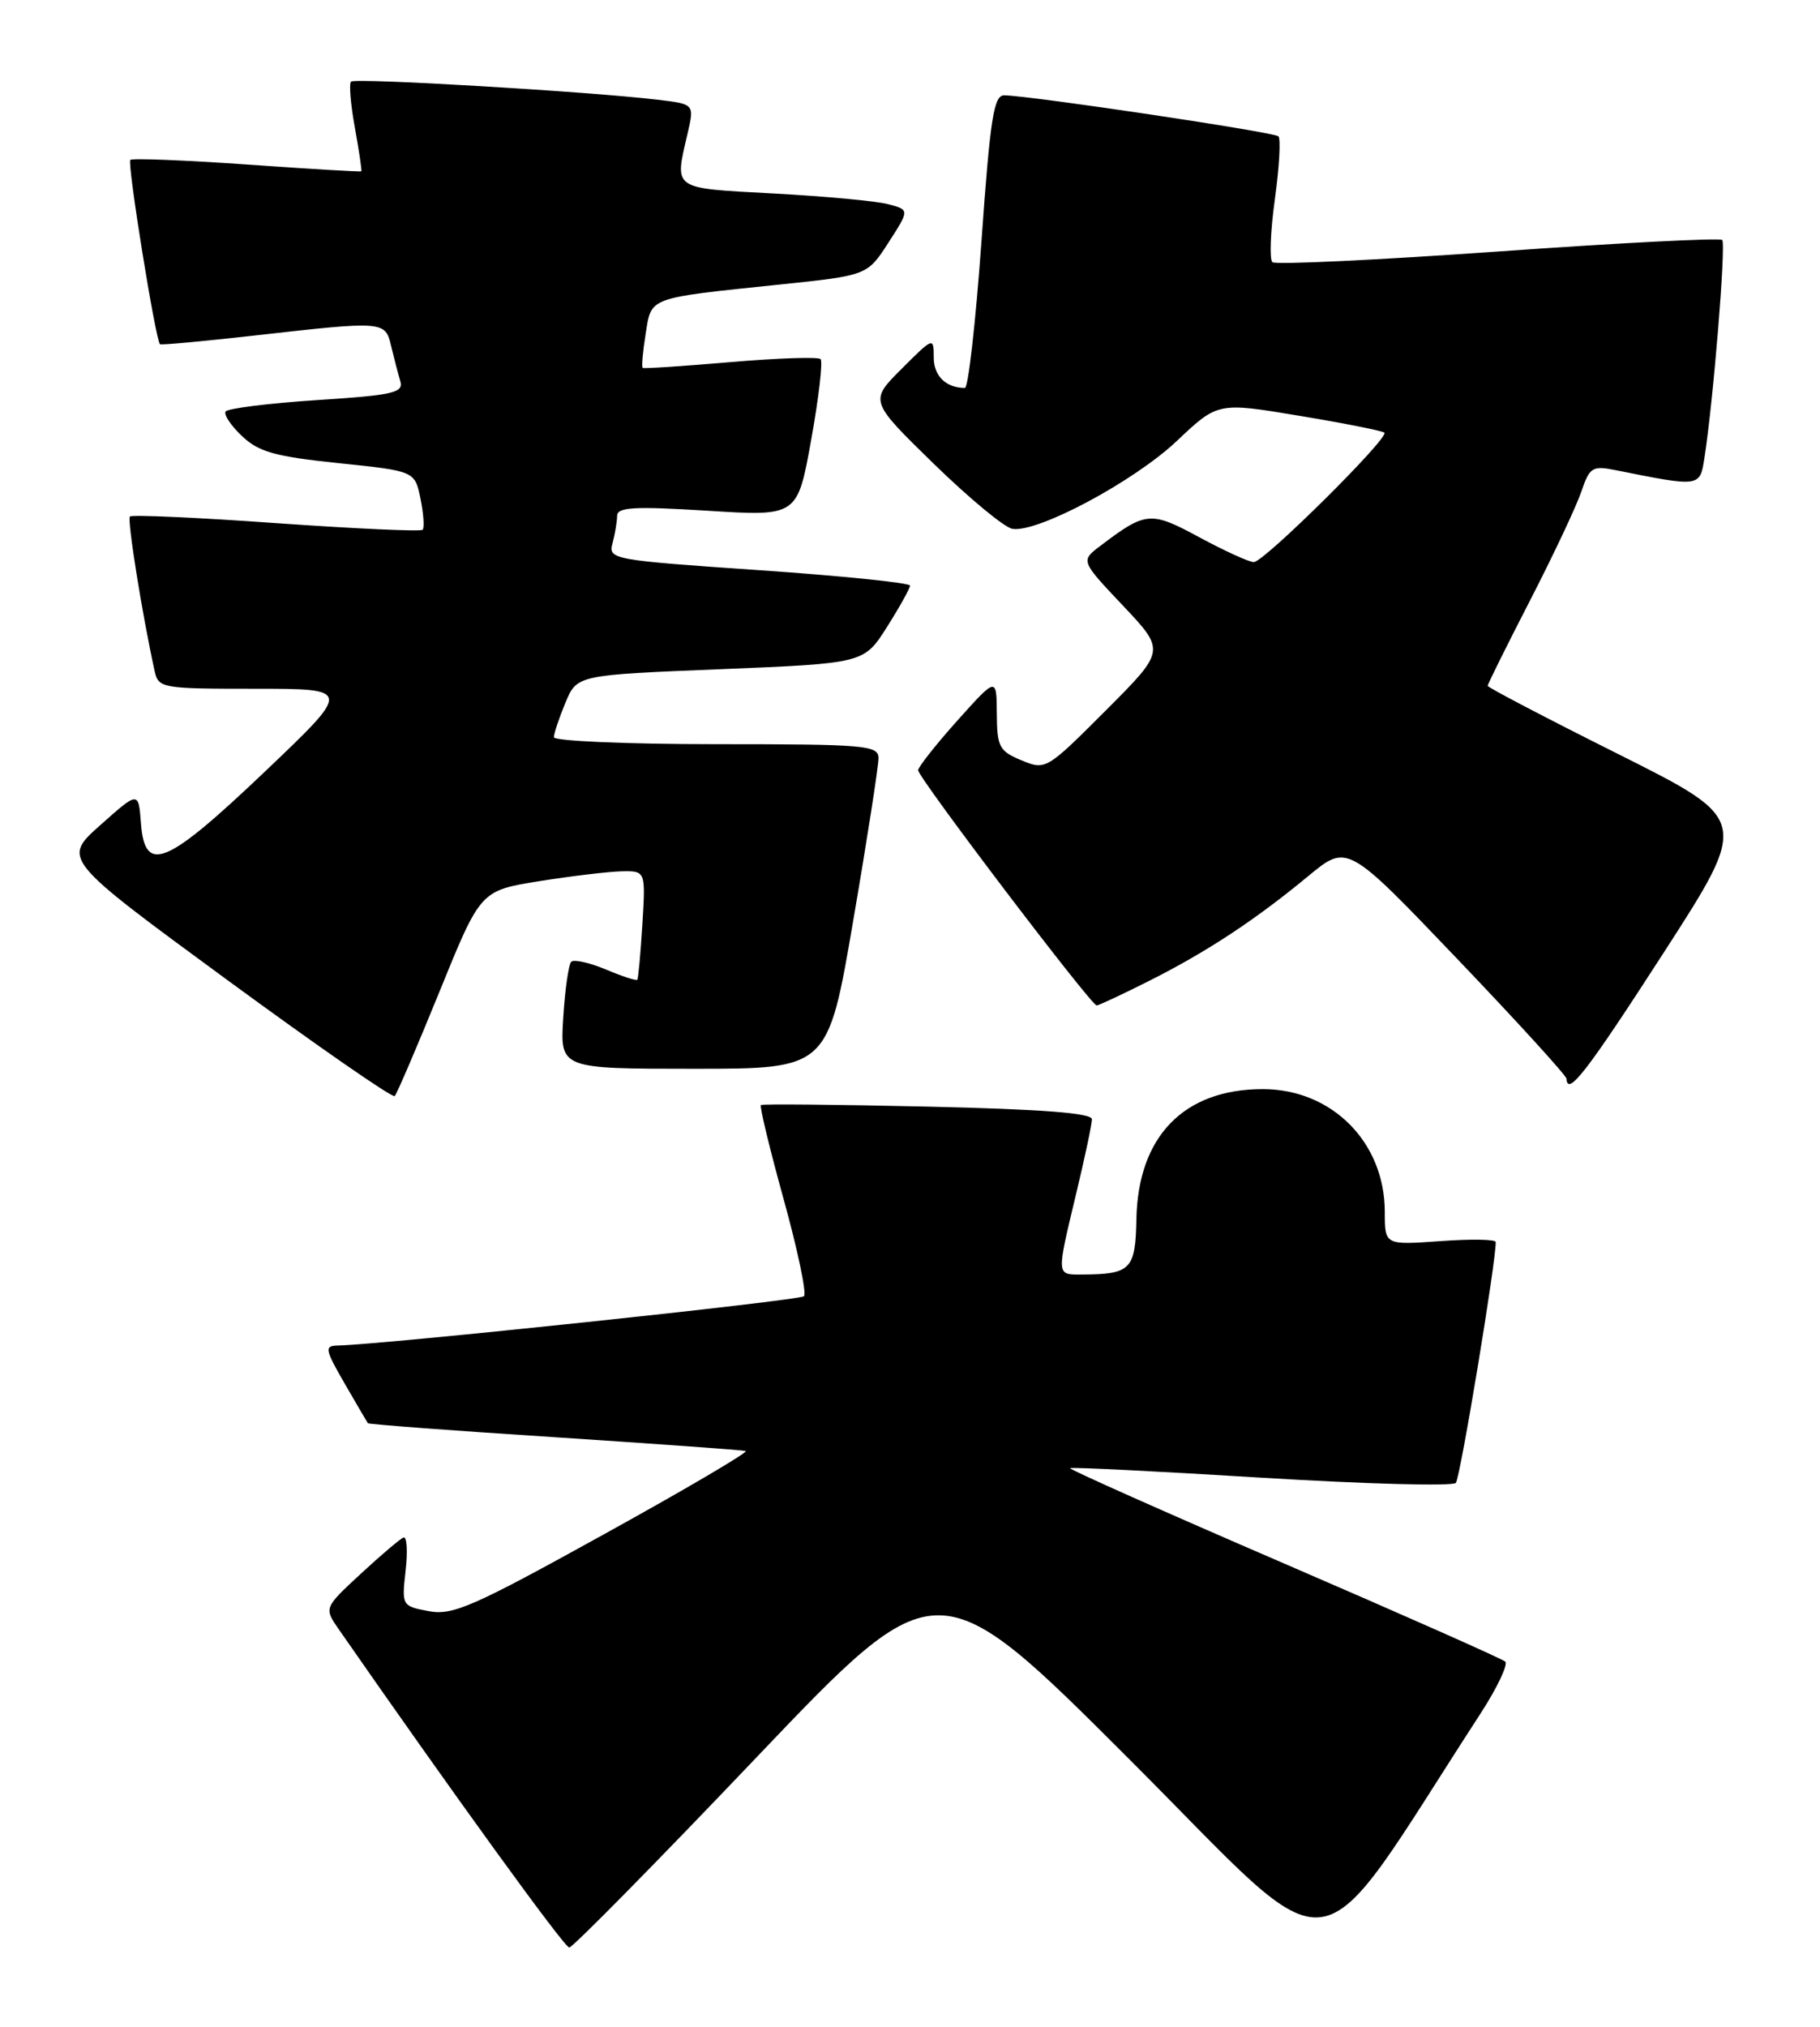 <?xml version="1.0" encoding="UTF-8" standalone="no"?>
<!DOCTYPE svg PUBLIC "-//W3C//DTD SVG 1.1//EN" "http://www.w3.org/Graphics/SVG/1.1/DTD/svg11.dtd" >
<svg xmlns="http://www.w3.org/2000/svg" xmlns:xlink="http://www.w3.org/1999/xlink" version="1.1" viewBox="0 0 230 256">
 <g >
 <path fill="currentColor"
d=" M 187.05 216.52 C 189.19 213.23 190.61 210.24 190.22 209.88 C 189.82 209.52 177.23 203.94 162.23 197.47 C 147.23 191.00 135.08 185.59 135.23 185.45 C 135.38 185.30 146.25 185.84 159.39 186.65 C 172.54 187.45 183.60 187.75 183.98 187.31 C 184.54 186.66 189.09 159.17 189.02 156.88 C 189.01 156.54 185.85 156.49 182.00 156.77 C 175.00 157.27 175.00 157.27 175.00 153.08 C 175.00 144.29 168.33 137.57 159.58 137.57 C 149.60 137.57 143.80 143.55 143.61 154.03 C 143.49 160.36 142.90 160.96 136.75 160.99 C 133.47 161.00 133.49 161.27 135.99 150.81 C 137.09 146.24 137.99 141.99 137.99 141.38 C 138.00 140.59 131.67 140.11 117.25 139.78 C 105.84 139.52 96.35 139.43 96.16 139.58 C 95.97 139.73 97.26 145.08 99.03 151.47 C 100.80 157.86 101.96 163.38 101.60 163.73 C 101.06 164.28 48.39 169.84 42.65 169.96 C 40.98 170.00 41.07 170.45 43.55 174.75 C 45.06 177.36 46.38 179.62 46.49 179.77 C 46.61 179.91 57.23 180.71 70.10 181.54 C 82.97 182.38 93.83 183.16 94.24 183.28 C 94.64 183.40 86.57 188.15 76.29 193.82 C 59.74 202.97 57.22 204.08 54.18 203.51 C 50.79 202.87 50.76 202.82 51.26 198.39 C 51.54 195.93 51.42 194.04 50.99 194.21 C 50.57 194.37 48.13 196.44 45.58 198.80 C 40.94 203.10 40.94 203.10 42.81 205.80 C 57.15 226.43 71.32 246.00 71.94 246.00 C 72.36 246.00 83.01 235.20 95.59 221.99 C 118.47 197.98 118.47 197.98 142.91 222.41 C 169.90 249.41 165.29 250.03 187.05 216.52 Z  M 55.55 125.23 C 60.72 112.50 60.72 112.50 68.11 111.31 C 72.18 110.66 76.87 110.10 78.55 110.06 C 81.59 110.00 81.59 110.00 81.18 116.75 C 80.95 120.46 80.66 123.62 80.54 123.76 C 80.41 123.91 78.61 123.32 76.55 122.45 C 74.48 121.59 72.52 121.15 72.19 121.48 C 71.86 121.81 71.40 124.98 71.18 128.54 C 70.77 135.00 70.77 135.00 87.70 135.00 C 104.63 135.00 104.63 135.00 107.83 116.25 C 109.60 105.94 111.03 96.71 111.02 95.75 C 111.00 94.14 109.35 94.00 90.50 94.00 C 79.22 94.00 70.00 93.60 70.00 93.12 C 70.00 92.64 70.66 90.67 71.46 88.75 C 72.92 85.26 72.92 85.26 91.05 84.53 C 109.18 83.79 109.18 83.79 112.09 79.20 C 113.69 76.67 115.00 74.32 115.00 73.97 C 115.00 73.62 106.41 72.74 95.92 72.02 C 77.30 70.74 76.86 70.66 77.41 68.61 C 77.72 67.45 77.98 65.89 77.99 65.15 C 78.00 64.06 80.15 63.94 89.39 64.51 C 100.77 65.23 100.77 65.23 102.51 55.57 C 103.47 50.26 104.00 45.67 103.70 45.36 C 103.39 45.06 98.27 45.23 92.32 45.74 C 86.37 46.25 81.37 46.58 81.22 46.47 C 81.06 46.36 81.23 44.43 81.59 42.19 C 82.34 37.47 81.73 37.69 98.55 35.94 C 109.60 34.79 109.60 34.79 112.28 30.64 C 114.95 26.50 114.95 26.50 112.23 25.79 C 110.73 25.39 104.21 24.79 97.75 24.44 C 84.79 23.74 85.23 24.04 86.90 16.83 C 87.75 13.15 87.75 13.15 83.13 12.60 C 74.54 11.57 44.85 9.81 44.36 10.31 C 44.09 10.57 44.31 13.20 44.85 16.15 C 45.38 19.09 45.75 21.57 45.66 21.64 C 45.57 21.72 39.06 21.34 31.20 20.78 C 23.33 20.23 16.70 19.97 16.47 20.20 C 16.05 20.61 19.67 43.06 20.22 43.48 C 20.37 43.60 25.68 43.11 32.00 42.40 C 48.64 40.52 48.67 40.52 49.44 43.75 C 49.80 45.26 50.32 47.25 50.59 48.16 C 51.02 49.61 49.67 49.92 40.02 50.54 C 33.93 50.94 28.76 51.59 28.51 51.98 C 28.26 52.38 29.20 53.79 30.60 55.10 C 32.70 57.09 34.78 57.67 42.78 58.50 C 52.42 59.50 52.42 59.50 53.14 62.99 C 53.53 64.91 53.65 66.68 53.41 66.92 C 53.17 67.16 44.85 66.78 34.92 66.08 C 24.99 65.37 16.67 65.00 16.42 65.24 C 16.05 65.62 17.97 77.64 19.54 84.75 C 20.02 86.93 20.40 87.00 32.26 87.00 C 44.47 87.00 44.47 87.00 33.49 97.45 C 20.96 109.37 18.30 110.47 17.81 103.97 C 17.50 99.93 17.50 99.93 12.68 104.22 C 7.87 108.50 7.87 108.50 28.63 123.72 C 40.05 132.09 49.61 138.72 49.88 138.45 C 50.15 138.18 52.70 132.23 55.55 125.23 Z  M 210.29 120.27 C 221.08 103.55 221.08 103.55 204.54 95.27 C 195.44 90.72 188.00 86.83 188.00 86.63 C 188.00 86.43 190.40 81.59 193.34 75.88 C 196.28 70.17 199.20 63.98 199.83 62.12 C 200.90 58.99 201.22 58.79 204.24 59.40 C 214.86 61.53 214.82 61.53 215.39 57.87 C 216.51 50.78 218.14 30.80 217.64 30.31 C 217.36 30.03 204.61 30.68 189.31 31.77 C 174.02 32.85 161.18 33.46 160.80 33.12 C 160.41 32.78 160.55 29.19 161.11 25.15 C 161.67 21.11 161.87 17.54 161.56 17.22 C 161.03 16.69 130.55 12.13 126.92 12.04 C 125.59 12.01 125.14 14.84 124.03 30.50 C 123.30 40.68 122.36 49.00 121.94 49.00 C 119.55 49.00 118.00 47.49 118.00 45.16 C 118.00 42.56 117.96 42.57 113.94 46.59 C 109.87 50.65 109.87 50.65 118.00 58.58 C 122.47 62.93 126.94 66.64 127.94 66.80 C 131.11 67.33 143.29 60.82 148.70 55.72 C 153.90 50.80 153.90 50.80 164.20 52.52 C 169.87 53.46 174.70 54.42 174.95 54.65 C 175.61 55.26 159.73 71.00 158.45 71.00 C 157.85 71.00 154.76 69.59 151.59 67.88 C 145.40 64.53 144.81 64.58 139.03 68.97 C 136.56 70.84 136.56 70.84 141.93 76.52 C 147.29 82.19 147.29 82.19 139.73 89.75 C 132.24 97.25 132.14 97.30 129.09 96.04 C 126.27 94.87 126.00 94.34 125.97 90.13 C 125.94 85.50 125.94 85.50 121.00 91.00 C 118.29 94.03 116.05 96.86 116.03 97.29 C 116.00 98.19 137.88 127.00 138.59 127.00 C 138.85 127.00 141.86 125.59 145.28 123.87 C 152.57 120.19 158.61 116.22 165.38 110.62 C 170.27 106.59 170.27 106.59 184.09 121.05 C 191.69 129.00 197.93 135.84 197.96 136.25 C 198.09 138.55 200.54 135.37 210.29 120.27 Z "/>
</g>
</svg>
